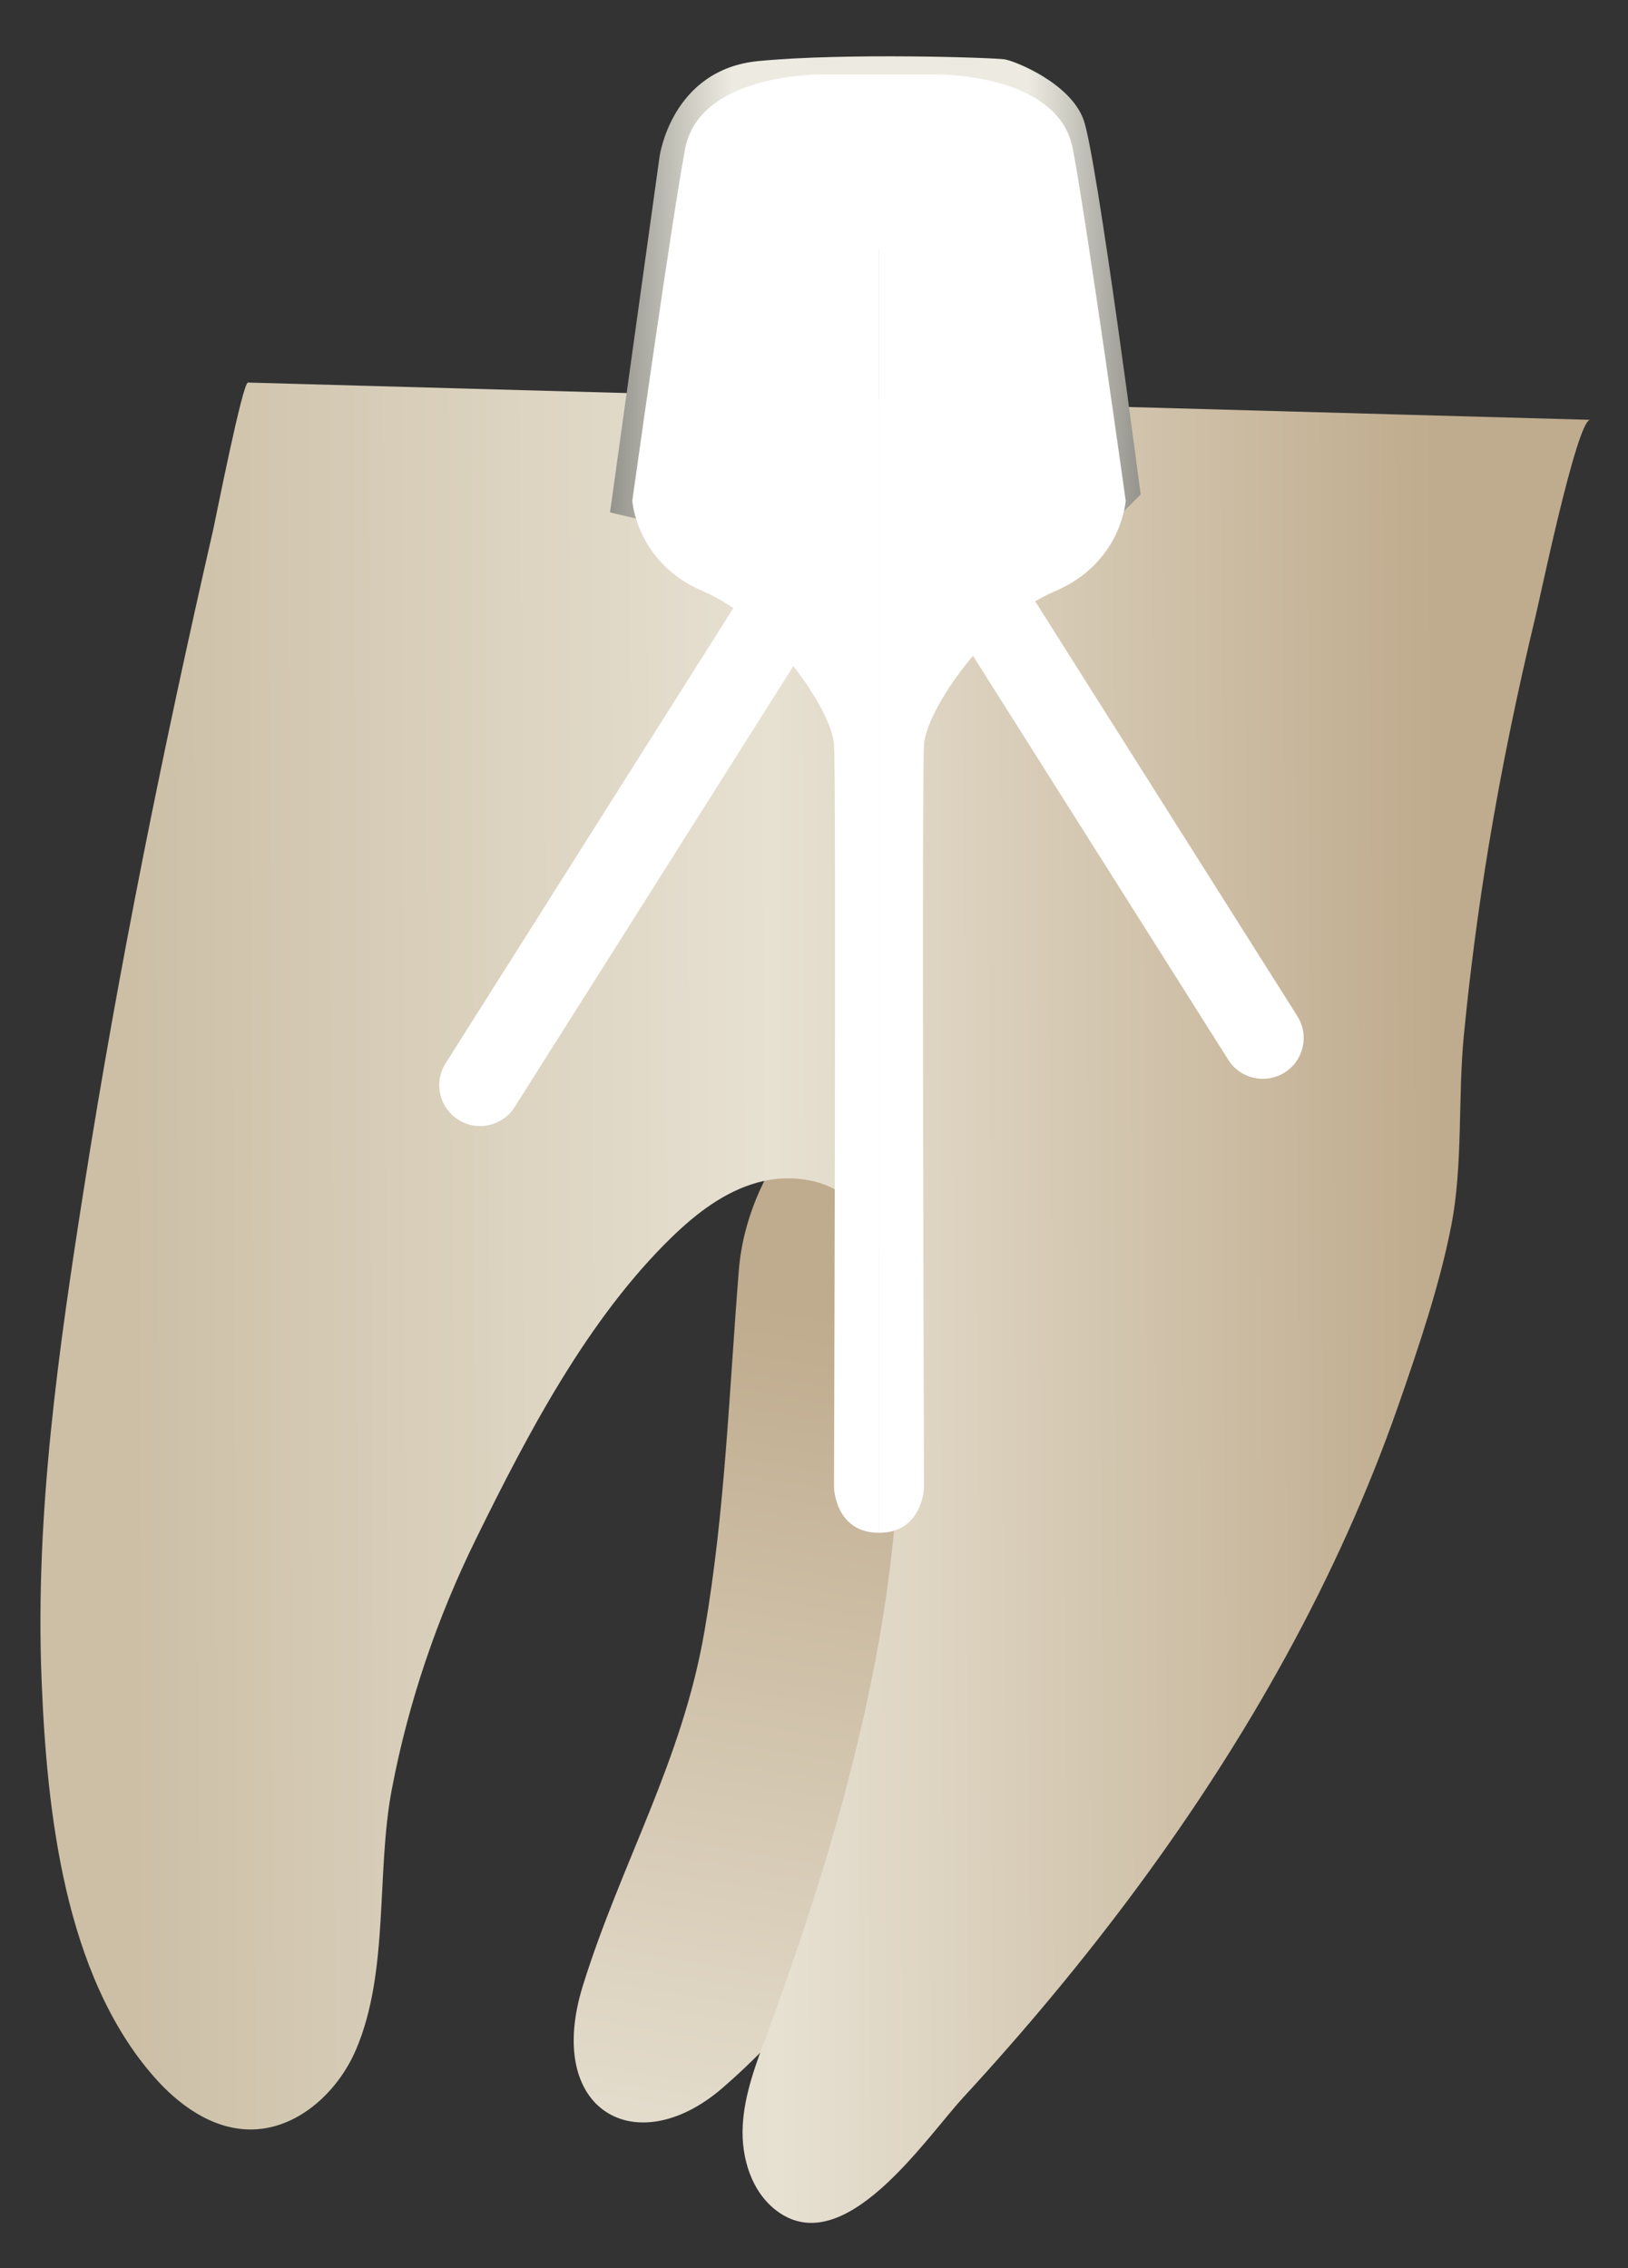<svg width="28" height="39" viewBox="0 0 28 39" fill="none" xmlns="http://www.w3.org/2000/svg">
<rect x="0" y="0" width="28" height="39" fill="#333333" stroke="none"/>
<path d="M10.027 34.136C9.351 36.3 10.946 37.183 12.428 35.901C15.293 33.422 16.95 29.446 18.408 25.803C19.083 24.117 21.982 18.185 20.457 16.752C18.943 15.329 13.011 18.038 12.707 21.844C12.541 23.909 12.473 25.979 12.117 28.045C11.731 30.29 10.689 32.016 10.027 34.136Z" fill="url(#paint0_linear_91_12600)"/>
<path d="M26.805 8.864C26.618 9.639 26.451 10.427 26.414 10.579C26.099 11.887 25.826 13.205 25.606 14.533C25.427 15.617 25.283 16.709 25.177 17.803C25.073 18.863 25.164 20.031 24.961 21.071C24.762 22.096 24.397 23.171 24.052 24.161C23.015 27.134 21.445 29.9 19.58 32.429C18.645 33.697 17.633 34.909 16.565 36.068C15.909 36.781 14.515 38.889 13.356 38.013C12.921 37.684 12.746 37.098 12.774 36.553C12.802 36.008 13.002 35.489 13.191 34.977C14.648 31.029 16.034 26.14 15.214 21.904C15.129 21.463 14.996 21.007 14.679 20.688C14.264 20.27 13.599 20.176 13.031 20.333C12.463 20.489 11.979 20.861 11.556 21.271C10.105 22.68 9.073 24.66 8.187 26.461C7.515 27.825 7.022 29.278 6.738 30.772C6.467 32.202 6.698 33.901 6.123 35.243C5.802 35.995 5.084 36.64 4.267 36.616C3.63 36.598 3.067 36.189 2.647 35.709C1.101 33.944 0.805 31.131 0.715 28.881C0.601 26.044 1.005 23.218 1.445 20.424C2.043 16.62 2.812 12.842 3.671 9.089C3.704 8.943 4.171 6.575 4.265 6.578C4.265 6.578 27.14 7.213 27.35 7.219C27.233 7.216 27.007 8.033 26.805 8.864Z" fill="url(#paint1_linear_91_12600)"/>
<path d="M10.492 8.811L11.344 2.692C11.344 2.692 11.546 1.194 13.044 1.05C14.543 0.905 17.108 0.992 17.281 1.021C17.454 1.049 18.405 1.424 18.636 2.058C18.866 2.692 19.618 8.503 19.618 8.503L19.325 8.796L17.916 2.404C17.916 2.404 12.296 6.179 12.267 6.208C12.237 6.237 11.402 8.888 11.402 8.888L10.941 8.917L10.492 8.811Z" fill="url(#paint2_linear_91_12600)"/>
<path d="M16.078 1.281C16.078 1.281 18.205 1.24 18.452 2.562C18.7 3.883 19.361 8.611 19.361 8.611C19.361 8.611 19.293 9.681 18.14 10.168C16.987 10.655 15.933 12.204 15.892 12.803C15.851 13.401 15.892 25.582 15.892 25.582C15.892 25.582 15.87 26.357 15.117 26.357V1.281C15.118 1.281 16.03 1.281 16.078 1.281Z" fill="#fff"/>
<path d="M14.158 1.281C14.158 1.281 12.031 1.24 11.783 2.562C11.536 3.883 10.875 8.611 10.875 8.611C10.875 8.611 10.943 9.681 12.096 10.168C13.249 10.655 14.303 12.204 14.344 12.803C14.385 13.401 14.344 25.582 14.344 25.582C14.344 25.582 14.366 26.357 15.119 26.357V1.281C15.118 1.281 14.206 1.281 14.158 1.281Z" fill="#fff"/>
<path d="M7.882 19.254C8.211 19.462 8.645 19.364 8.852 19.036L14.282 10.446C14.489 10.117 14.392 9.683 14.063 9.476C13.735 9.269 13.301 9.366 13.094 9.695L7.664 18.284C7.456 18.612 7.554 19.047 7.882 19.254Z" fill="#fff"/>
<path d="M22.095 18.442C21.766 18.649 21.332 18.552 21.125 18.223L15.695 9.633C15.488 9.305 15.585 8.871 15.914 8.664C16.242 8.456 16.676 8.554 16.883 8.882L22.313 17.472C22.521 17.8 22.423 18.235 22.095 18.442Z" fill="#fff"/>
<defs>
<linearGradient id="paint0_linear_91_12600" x1="17.785" y1="15.847" x2="10.024" y2="60.14" gradientUnits="userSpaceOnUse">
<stop offset="0.16" stop-color="#BFAB8D"/>
<stop offset="0.508" stop-color="#E7E1D2"/>
<stop offset="0.73" stop-color="#CCBFA6"/>
</linearGradient>
<linearGradient id="paint1_linear_91_12600" x1="24.763" y1="22.345" x2="2.236" y2="22.426" gradientUnits="userSpaceOnUse">
<stop stop-color="#BFAB8D"/>
<stop offset="0.508" stop-color="#E7E1D2"/>
<stop offset="1" stop-color="#CCBFA6"/>
</linearGradient>
<linearGradient id="paint2_linear_91_12600" x1="10.492" y1="4.943" x2="19.618" y2="4.943" gradientUnits="userSpaceOnUse">
<stop stop-color="#94938C"/>
<stop offset="0.23" stop-color="#EDEBE1"/>
<stop offset="0.788" stop-color="#EDEBE1"/>
<stop offset="1" stop-color="#94938C"/>
</linearGradient>
</defs>
</svg>
